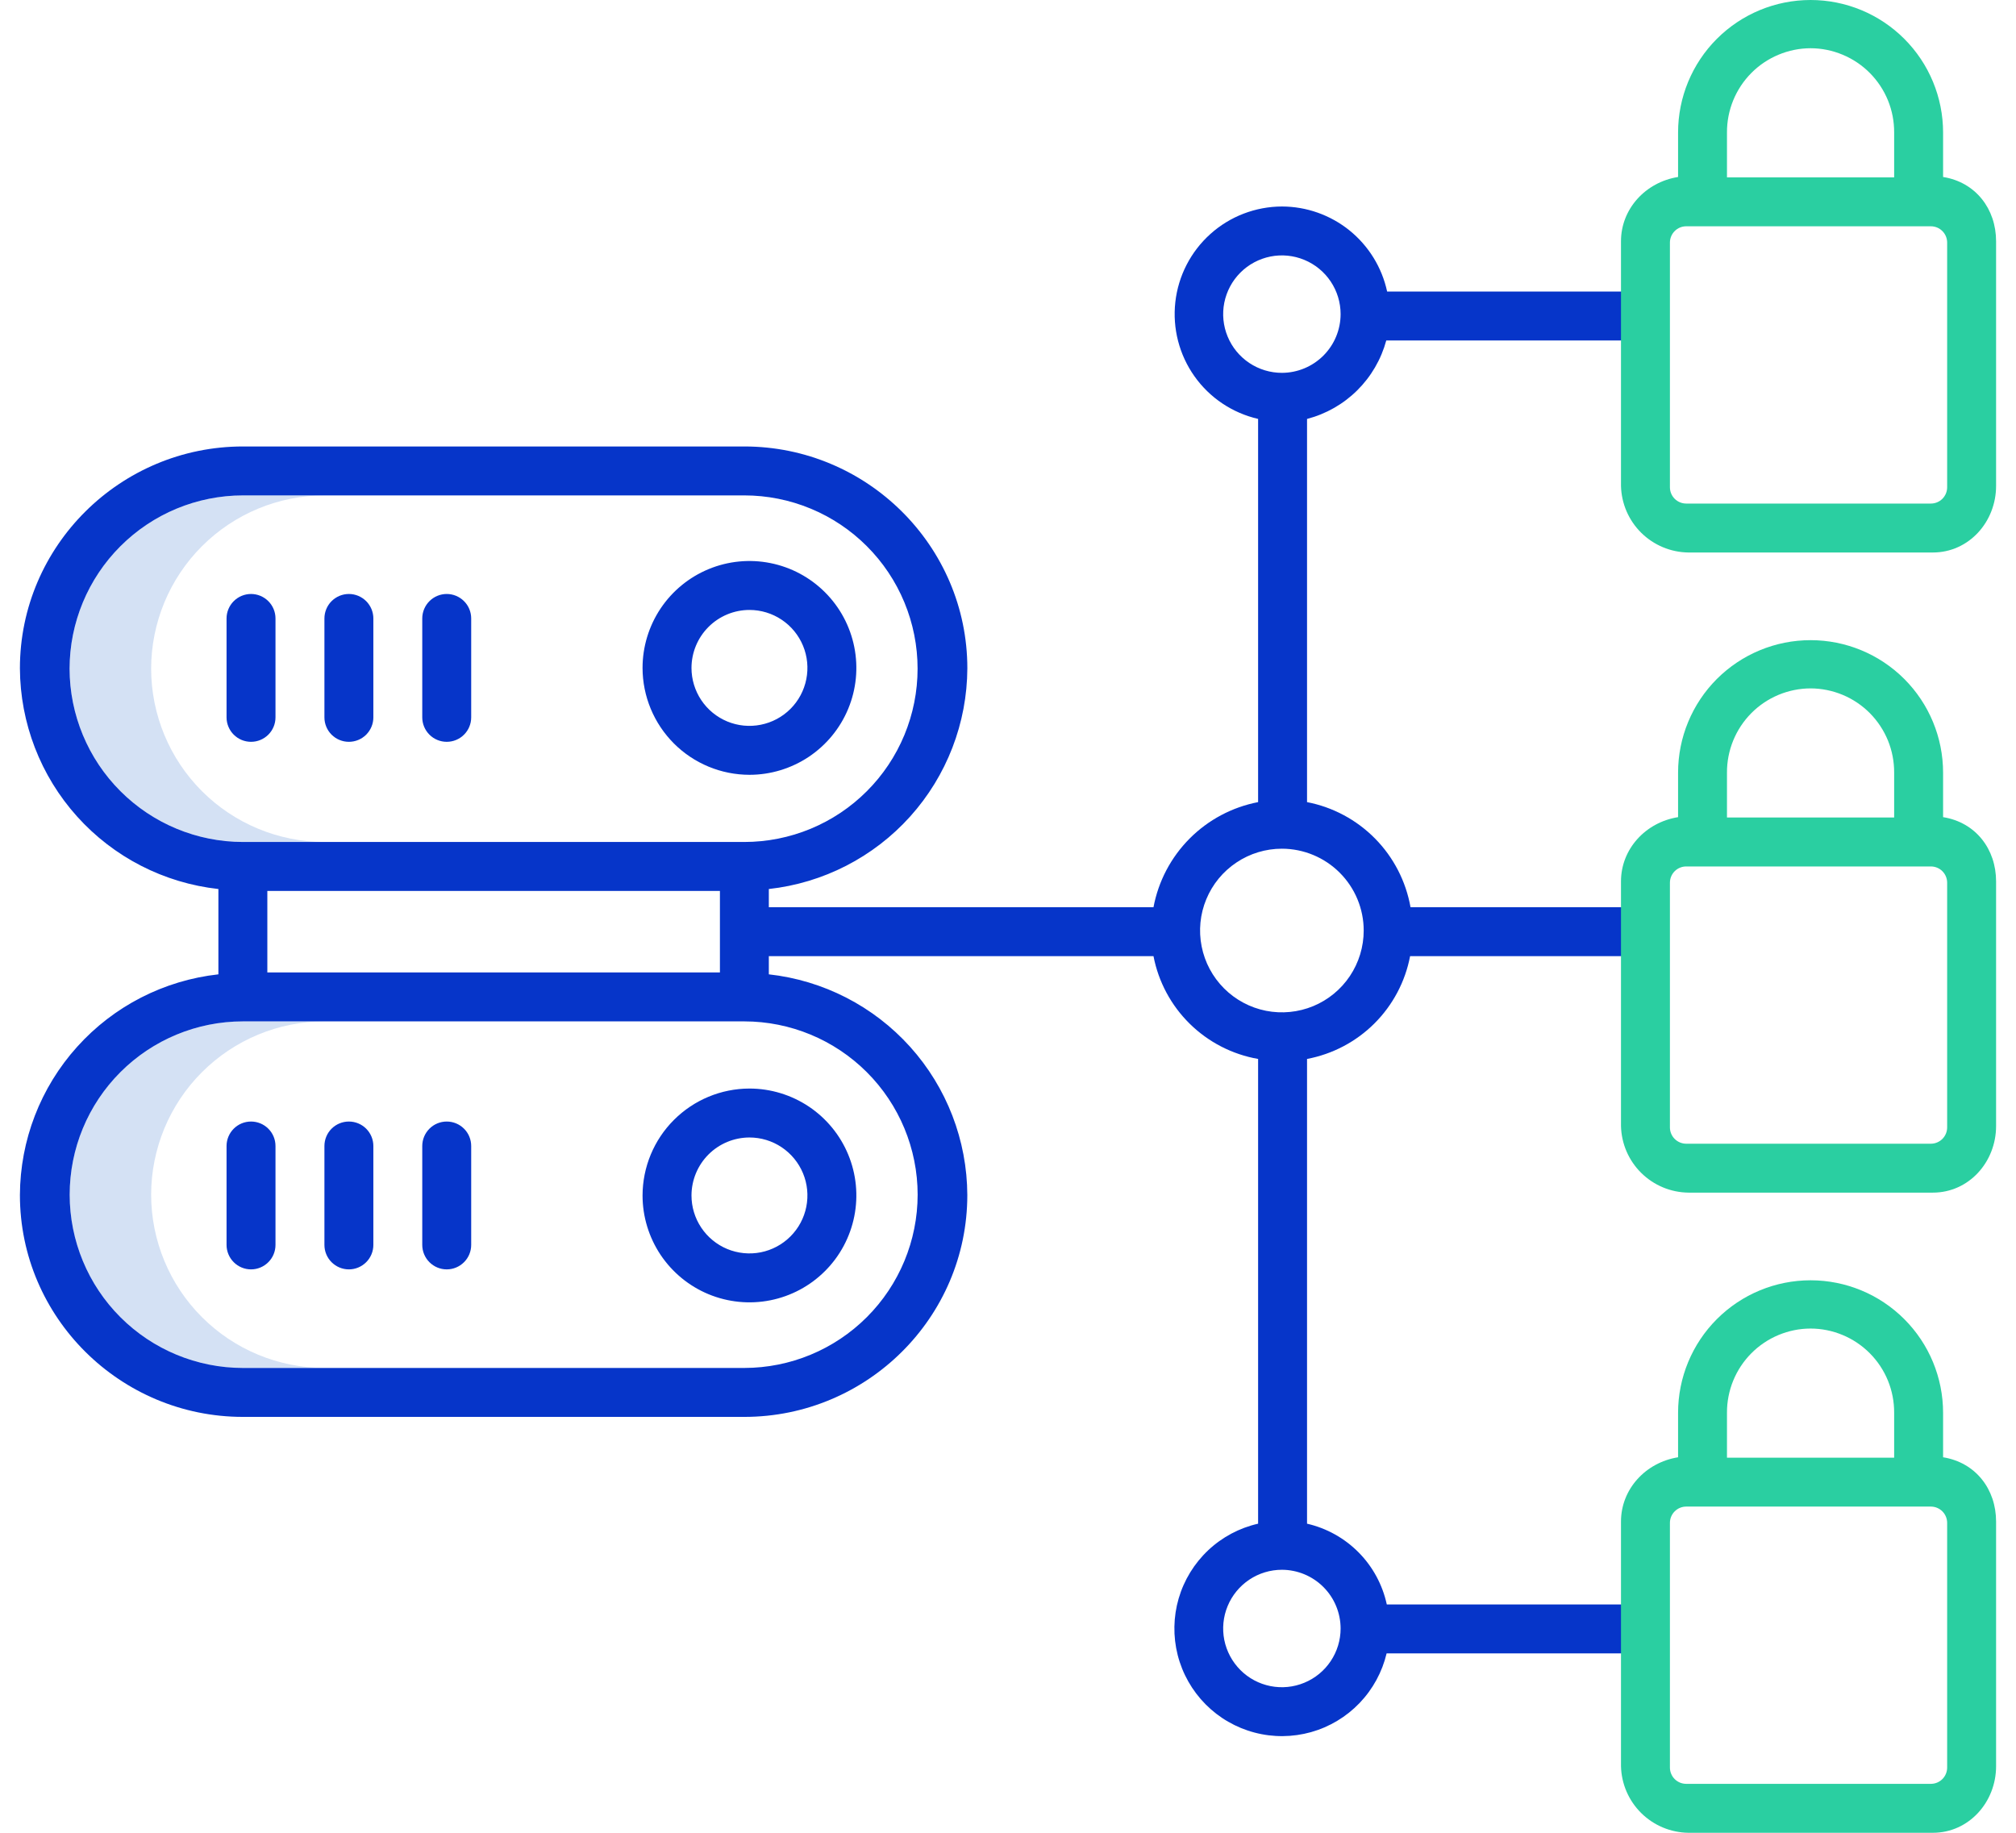 <svg width="66" height="60" viewBox="0 0 66 60" fill="none" xmlns="http://www.w3.org/2000/svg">
<path d="M4.948 21.891C4.95 20.387 5.548 18.944 6.612 17.881C7.676 16.817 9.119 16.219 10.623 16.218H7.954C7.209 16.218 6.471 16.365 5.783 16.65C5.095 16.935 4.469 17.353 3.942 17.88C3.416 18.406 2.998 19.032 2.713 19.72C2.428 20.408 2.281 21.146 2.281 21.891C2.281 22.636 2.428 23.374 2.713 24.062C2.998 24.75 3.416 25.376 3.942 25.902C4.469 26.429 5.095 26.847 5.783 27.132C6.471 27.417 7.209 27.564 7.954 27.564H10.623C9.119 27.563 7.676 26.965 6.612 25.901C5.548 24.838 4.95 23.395 4.948 21.891Z" fill="#D4E1F4"/>
<path d="M4.948 39.11C4.95 37.606 5.548 36.163 6.612 35.1C7.676 34.036 9.119 33.438 10.623 33.437H7.954C6.449 33.437 5.006 34.035 3.942 35.099C2.878 36.163 2.281 37.605 2.281 39.11C2.281 40.615 2.878 42.058 3.942 43.121C5.006 44.185 6.449 44.783 7.954 44.783H10.623C9.119 44.782 7.676 44.184 6.612 43.12C5.548 42.057 4.95 40.615 4.948 39.11Z" fill="#D4E1F4"/>
<path d="M41.967 6.76C41.102 6.763 40.269 7.083 39.626 7.66C38.983 8.237 38.574 9.031 38.478 9.89C38.382 10.749 38.605 11.613 39.104 12.318C39.604 13.024 40.346 13.52 41.188 13.714V26.259C40.338 26.423 39.557 26.838 38.946 27.452C38.335 28.066 37.923 28.849 37.763 29.7H25.17V29.104C26.952 28.907 28.598 28.063 29.797 26.73C30.995 25.398 31.662 23.671 31.669 21.879C31.669 17.867 28.38 14.616 24.367 14.616H7.954C3.941 14.616 0.652 17.867 0.652 21.88C0.66 23.671 1.326 25.398 2.524 26.73C3.723 28.063 5.369 28.907 7.15 29.104V31.897C5.369 32.094 3.722 32.938 2.524 34.271C1.325 35.603 0.659 37.33 0.652 39.122C0.652 43.134 3.941 46.385 7.953 46.385H24.367C28.38 46.385 31.668 43.134 31.668 39.122C31.661 37.33 30.995 35.603 29.797 34.271C28.598 32.938 26.951 32.094 25.17 31.897V31.301H37.763C37.925 32.143 38.34 32.916 38.952 33.517C39.564 34.118 40.343 34.519 41.188 34.667V49.881C40.575 50.02 40.011 50.321 39.554 50.751C39.097 51.182 38.763 51.727 38.587 52.33C38.412 52.933 38.401 53.572 38.555 54.181C38.71 54.79 39.025 55.347 39.467 55.793C39.909 56.239 40.462 56.559 41.07 56.719C41.677 56.88 42.316 56.874 42.921 56.705C43.526 56.535 44.074 56.206 44.509 55.753C44.944 55.299 45.25 54.738 45.395 54.127H53.468V52.525H45.401C45.262 51.882 44.943 51.291 44.48 50.823C44.018 50.355 43.431 50.028 42.79 49.881V34.667C43.625 34.51 44.394 34.105 44.996 33.505C45.598 32.904 46.005 32.137 46.164 31.301H53.468V29.7H46.178C46.027 28.851 45.623 28.067 45.018 27.453C44.413 26.839 43.636 26.422 42.79 26.259V13.715C43.41 13.553 43.977 13.231 44.433 12.779C44.888 12.328 45.216 11.765 45.384 11.146H53.468V9.544H45.412C45.242 8.756 44.807 8.051 44.181 7.544C43.554 7.038 42.773 6.761 41.967 6.76ZM8.752 31.835V29.166H23.569V31.835H8.752ZM2.278 21.891C2.28 20.387 2.879 18.944 3.943 17.881C5.007 16.817 6.449 16.219 7.954 16.218H24.367C25.112 16.218 25.85 16.365 26.538 16.65C27.226 16.935 27.852 17.353 28.378 17.88C28.905 18.406 29.323 19.032 29.608 19.72C29.893 20.408 30.04 21.146 30.04 21.891C30.04 22.636 29.893 23.374 29.608 24.062C29.323 24.75 28.905 25.376 28.378 25.902C27.852 26.429 27.226 26.847 26.538 27.132C25.85 27.417 25.112 27.564 24.367 27.564H7.954C6.449 27.563 5.007 26.965 3.943 25.901C2.879 24.838 2.28 23.395 2.278 21.891ZM30.042 39.11C30.041 40.615 29.442 42.057 28.378 43.12C27.314 44.184 25.871 44.782 24.367 44.783H7.954C6.449 44.783 5.006 44.185 3.942 43.121C2.878 42.058 2.281 40.615 2.281 39.11C2.281 37.605 2.878 36.163 3.942 35.099C5.006 34.035 6.449 33.437 7.954 33.437H24.367C25.871 33.438 27.314 34.036 28.378 35.1C29.442 36.163 30.041 37.606 30.042 39.11ZM43.889 53.313C43.889 53.693 43.776 54.064 43.565 54.38C43.354 54.697 43.053 54.943 42.702 55.088C42.351 55.234 41.965 55.272 41.592 55.198C41.219 55.124 40.876 54.941 40.608 54.672C40.339 54.403 40.156 54.06 40.081 53.688C40.007 53.315 40.045 52.928 40.191 52.577C40.336 52.226 40.583 51.926 40.899 51.714C41.215 51.503 41.587 51.39 41.967 51.39C42.476 51.391 42.965 51.594 43.325 51.954C43.686 52.314 43.888 52.803 43.889 53.313ZM44.645 30.463C44.645 30.993 44.488 31.511 44.194 31.951C43.9 32.392 43.481 32.735 42.992 32.938C42.502 33.14 41.964 33.193 41.444 33.09C40.925 32.987 40.447 32.731 40.073 32.357C39.698 31.982 39.443 31.505 39.34 30.985C39.236 30.466 39.289 29.927 39.492 29.438C39.695 28.948 40.038 28.53 40.479 28.236C40.919 27.941 41.437 27.784 41.967 27.784C42.677 27.785 43.358 28.068 43.86 28.57C44.362 29.072 44.645 29.753 44.645 30.463ZM41.967 12.206C41.587 12.206 41.215 12.093 40.899 11.882C40.583 11.671 40.336 11.37 40.191 11.019C40.045 10.668 40.007 10.281 40.081 9.909C40.156 9.536 40.339 9.193 40.608 8.924C40.876 8.656 41.219 8.473 41.592 8.398C41.965 8.324 42.351 8.362 42.702 8.508C43.053 8.653 43.354 8.9 43.565 9.216C43.776 9.532 43.889 9.903 43.889 10.284C43.888 10.793 43.686 11.282 43.325 11.642C42.965 12.002 42.476 12.205 41.967 12.206Z" fill="#0635C9"/>
<path d="M24.536 25.365C25.228 25.365 25.904 25.159 26.48 24.775C27.055 24.39 27.504 23.844 27.769 23.204C28.034 22.565 28.103 21.861 27.968 21.183C27.833 20.504 27.5 19.88 27.01 19.391C26.521 18.901 25.897 18.568 25.218 18.433C24.54 18.298 23.836 18.367 23.197 18.632C22.557 18.897 22.011 19.346 21.626 19.921C21.242 20.497 21.036 21.173 21.036 21.866C21.037 22.793 21.407 23.683 22.062 24.339C22.718 24.995 23.608 25.364 24.536 25.365ZM24.536 19.968C24.911 19.968 25.278 20.079 25.59 20.288C25.902 20.496 26.145 20.792 26.289 21.139C26.433 21.486 26.47 21.867 26.397 22.235C26.324 22.604 26.143 22.942 25.878 23.207C25.612 23.473 25.274 23.653 24.906 23.726C24.538 23.8 24.156 23.762 23.81 23.619C23.463 23.475 23.166 23.232 22.958 22.92C22.75 22.608 22.638 22.241 22.638 21.866C22.639 21.362 22.839 20.88 23.195 20.524C23.55 20.169 24.033 19.968 24.536 19.968Z" fill="#0635C9"/>
<path d="M9.019 23.485V20.246C9.019 20.034 8.935 19.83 8.784 19.68C8.634 19.53 8.431 19.445 8.218 19.445C8.006 19.445 7.802 19.53 7.652 19.68C7.502 19.83 7.417 20.034 7.417 20.246V23.485C7.417 23.697 7.502 23.901 7.652 24.051C7.802 24.201 8.006 24.285 8.218 24.285C8.431 24.285 8.634 24.201 8.784 24.051C8.935 23.901 9.019 23.697 9.019 23.485Z" fill="#0635C9"/>
<path d="M11.422 24.285C11.634 24.285 11.838 24.201 11.988 24.051C12.138 23.901 12.223 23.697 12.223 23.485V20.246C12.223 20.141 12.202 20.037 12.162 19.94C12.121 19.843 12.062 19.754 11.988 19.68C11.914 19.606 11.825 19.547 11.728 19.506C11.631 19.466 11.527 19.445 11.422 19.445C11.317 19.445 11.212 19.466 11.115 19.506C11.018 19.547 10.93 19.606 10.855 19.68C10.781 19.754 10.722 19.843 10.682 19.94C10.642 20.037 10.621 20.141 10.621 20.246V23.485C10.621 23.697 10.705 23.901 10.855 24.051C11.006 24.201 11.209 24.285 11.422 24.285Z" fill="#0635C9"/>
<path d="M14.625 24.285C14.838 24.285 15.041 24.201 15.191 24.051C15.342 23.901 15.426 23.697 15.426 23.485V20.246C15.426 20.034 15.342 19.83 15.191 19.68C15.041 19.53 14.838 19.445 14.625 19.445C14.413 19.445 14.209 19.53 14.059 19.68C13.909 19.83 13.824 20.034 13.824 20.246V23.485C13.824 23.697 13.909 23.901 14.059 24.051C14.209 24.201 14.413 24.285 14.625 24.285Z" fill="#0635C9"/>
<path d="M21.036 39.136C21.036 39.828 21.242 40.504 21.626 41.08C22.011 41.655 22.557 42.104 23.197 42.369C23.836 42.633 24.54 42.703 25.218 42.568C25.897 42.433 26.521 42.1 27.01 41.61C27.5 41.121 27.833 40.497 27.968 39.818C28.103 39.14 28.034 38.436 27.769 37.797C27.504 37.157 27.055 36.611 26.48 36.226C25.904 35.842 25.228 35.636 24.536 35.636C23.608 35.637 22.719 36.007 22.063 36.663C21.407 37.318 21.038 38.208 21.036 39.136ZM24.536 37.238C24.911 37.238 25.278 37.349 25.59 37.558C25.902 37.767 26.145 38.063 26.289 38.41C26.433 38.756 26.47 39.138 26.397 39.506C26.324 39.874 26.143 40.212 25.878 40.477C25.612 40.743 25.274 40.924 24.906 40.997C24.538 41.07 24.156 41.032 23.809 40.889C23.463 40.745 23.166 40.502 22.958 40.19C22.749 39.878 22.638 39.511 22.638 39.136C22.639 38.633 22.839 38.15 23.195 37.794C23.55 37.439 24.033 37.239 24.536 37.238Z" fill="#0635C9"/>
<path d="M8.218 36.716C8.006 36.716 7.802 36.8 7.652 36.95C7.502 37.1 7.417 37.304 7.417 37.517V40.755C7.417 40.967 7.502 41.171 7.652 41.321C7.802 41.471 8.006 41.556 8.218 41.556C8.431 41.556 8.634 41.471 8.784 41.321C8.935 41.171 9.019 40.967 9.019 40.755V37.517C9.019 37.304 8.935 37.1 8.784 36.95C8.634 36.8 8.431 36.716 8.218 36.716Z" fill="#0635C9"/>
<path d="M11.422 36.716C11.209 36.716 11.006 36.8 10.855 36.95C10.705 37.1 10.621 37.304 10.621 37.517V40.755C10.621 40.967 10.705 41.171 10.855 41.321C11.006 41.471 11.209 41.556 11.422 41.556C11.634 41.556 11.838 41.471 11.988 41.321C12.138 41.171 12.223 40.967 12.223 40.755V37.517C12.223 37.304 12.138 37.1 11.988 36.95C11.838 36.8 11.634 36.716 11.422 36.716Z" fill="#0635C9"/>
<path d="M14.625 36.716C14.413 36.716 14.209 36.8 14.059 36.95C13.909 37.1 13.824 37.304 13.824 37.517V40.755C13.824 40.967 13.909 41.171 14.059 41.321C14.209 41.471 14.413 41.556 14.625 41.556C14.838 41.556 15.041 41.471 15.191 41.321C15.342 41.171 15.426 40.967 15.426 40.755V37.517C15.426 37.304 15.342 37.1 15.191 36.95C15.041 36.8 14.838 36.716 14.625 36.716Z" fill="#0635C9"/>
<path d="M63.613 5.794V4.338C63.613 3.188 63.156 2.084 62.342 1.271C61.529 0.457 60.425 0 59.275 0C58.124 0 57.021 0.457 56.207 1.271C55.394 2.084 54.937 3.188 54.937 4.338V5.794C53.869 5.964 53.068 6.842 53.068 7.898V15.907C53.082 16.484 53.319 17.034 53.73 17.441C54.141 17.847 54.693 18.079 55.27 18.087H63.279C64.457 18.087 65.348 17.084 65.348 15.907V7.898C65.348 6.842 64.681 5.964 63.613 5.794ZM59.275 1.579C59.636 1.58 59.993 1.652 60.326 1.792C60.659 1.931 60.962 2.134 61.216 2.391C61.47 2.647 61.671 2.951 61.808 3.285C61.944 3.619 62.013 3.977 62.011 4.338V5.806H56.538V4.338C56.536 3.977 56.606 3.619 56.742 3.285C56.879 2.951 57.08 2.647 57.334 2.391C57.588 2.134 57.891 1.931 58.224 1.792C58.557 1.652 58.914 1.58 59.275 1.579ZM63.746 15.951C63.746 16.093 63.69 16.229 63.59 16.329C63.49 16.429 63.354 16.485 63.213 16.485H55.204C55.062 16.485 54.926 16.429 54.826 16.329C54.726 16.229 54.67 16.093 54.67 15.951V7.942C54.67 7.801 54.726 7.665 54.826 7.565C54.926 7.464 55.062 7.408 55.204 7.408H63.213C63.354 7.408 63.49 7.464 63.59 7.565C63.69 7.665 63.746 7.801 63.746 7.942V15.951Z" fill="#2ACFA1"/>
<path d="M63.613 47.707V46.251C63.613 45.101 63.156 43.997 62.342 43.184C61.529 42.37 60.425 41.913 59.275 41.913C58.124 41.913 57.021 42.37 56.207 43.184C55.394 43.997 54.937 45.101 54.937 46.251V47.707C53.869 47.878 53.068 48.755 53.068 49.811V57.82C53.082 58.398 53.319 58.947 53.73 59.354C54.141 59.76 54.693 59.992 55.27 60H63.279C64.457 60 65.348 58.997 65.348 57.82V49.811C65.348 48.755 64.681 47.878 63.613 47.707ZM59.275 43.493C59.636 43.493 59.993 43.566 60.326 43.705C60.659 43.844 60.962 44.048 61.216 44.304C61.47 44.56 61.671 44.864 61.808 45.198C61.944 45.532 62.013 45.89 62.011 46.251V47.72H56.538V46.251C56.536 45.89 56.606 45.532 56.742 45.198C56.879 44.864 57.08 44.56 57.334 44.304C57.588 44.048 57.891 43.844 58.224 43.705C58.557 43.566 58.914 43.493 59.275 43.493ZM63.746 57.864C63.746 58.006 63.69 58.142 63.59 58.242C63.49 58.342 63.354 58.398 63.213 58.398H55.204C55.062 58.398 54.926 58.342 54.826 58.242C54.726 58.142 54.67 58.006 54.67 57.864V49.855C54.67 49.714 54.726 49.578 54.826 49.478C54.926 49.378 55.062 49.321 55.204 49.321H63.213C63.354 49.321 63.49 49.378 63.59 49.478C63.69 49.578 63.746 49.714 63.746 49.855V57.864Z" fill="#2ACFA1"/>
<path d="M63.613 26.751V25.295C63.613 24.144 63.156 23.041 62.342 22.227C61.529 21.414 60.425 20.957 59.275 20.957C58.124 20.957 57.021 21.414 56.207 22.227C55.394 23.041 54.937 24.144 54.937 25.295V26.751C53.869 26.921 53.068 27.798 53.068 28.854V36.863C53.082 37.441 53.319 37.991 53.73 38.397C54.141 38.804 54.693 39.035 55.27 39.043H63.279C64.457 39.043 65.348 38.041 65.348 36.863V28.854C65.348 27.798 64.681 26.921 63.613 26.751ZM59.275 22.536C59.636 22.537 59.993 22.609 60.326 22.748C60.659 22.887 60.962 23.091 61.216 23.347C61.47 23.604 61.671 23.908 61.808 24.242C61.944 24.576 62.013 24.934 62.011 25.295V26.763H56.538V25.295C56.536 24.934 56.606 24.576 56.742 24.242C56.879 23.908 57.08 23.604 57.334 23.347C57.588 23.091 57.891 22.887 58.224 22.748C58.557 22.609 58.914 22.537 59.275 22.536ZM63.746 36.908C63.746 37.049 63.69 37.185 63.59 37.285C63.49 37.385 63.354 37.442 63.213 37.442H55.204C55.062 37.442 54.926 37.385 54.826 37.285C54.726 37.185 54.67 37.049 54.67 36.908V28.899C54.67 28.757 54.726 28.621 54.826 28.521C54.926 28.421 55.062 28.365 55.204 28.365H63.213C63.354 28.365 63.49 28.421 63.59 28.521C63.69 28.621 63.746 28.757 63.746 28.899V36.908Z" fill="#2ACFA1"/>
</svg>
